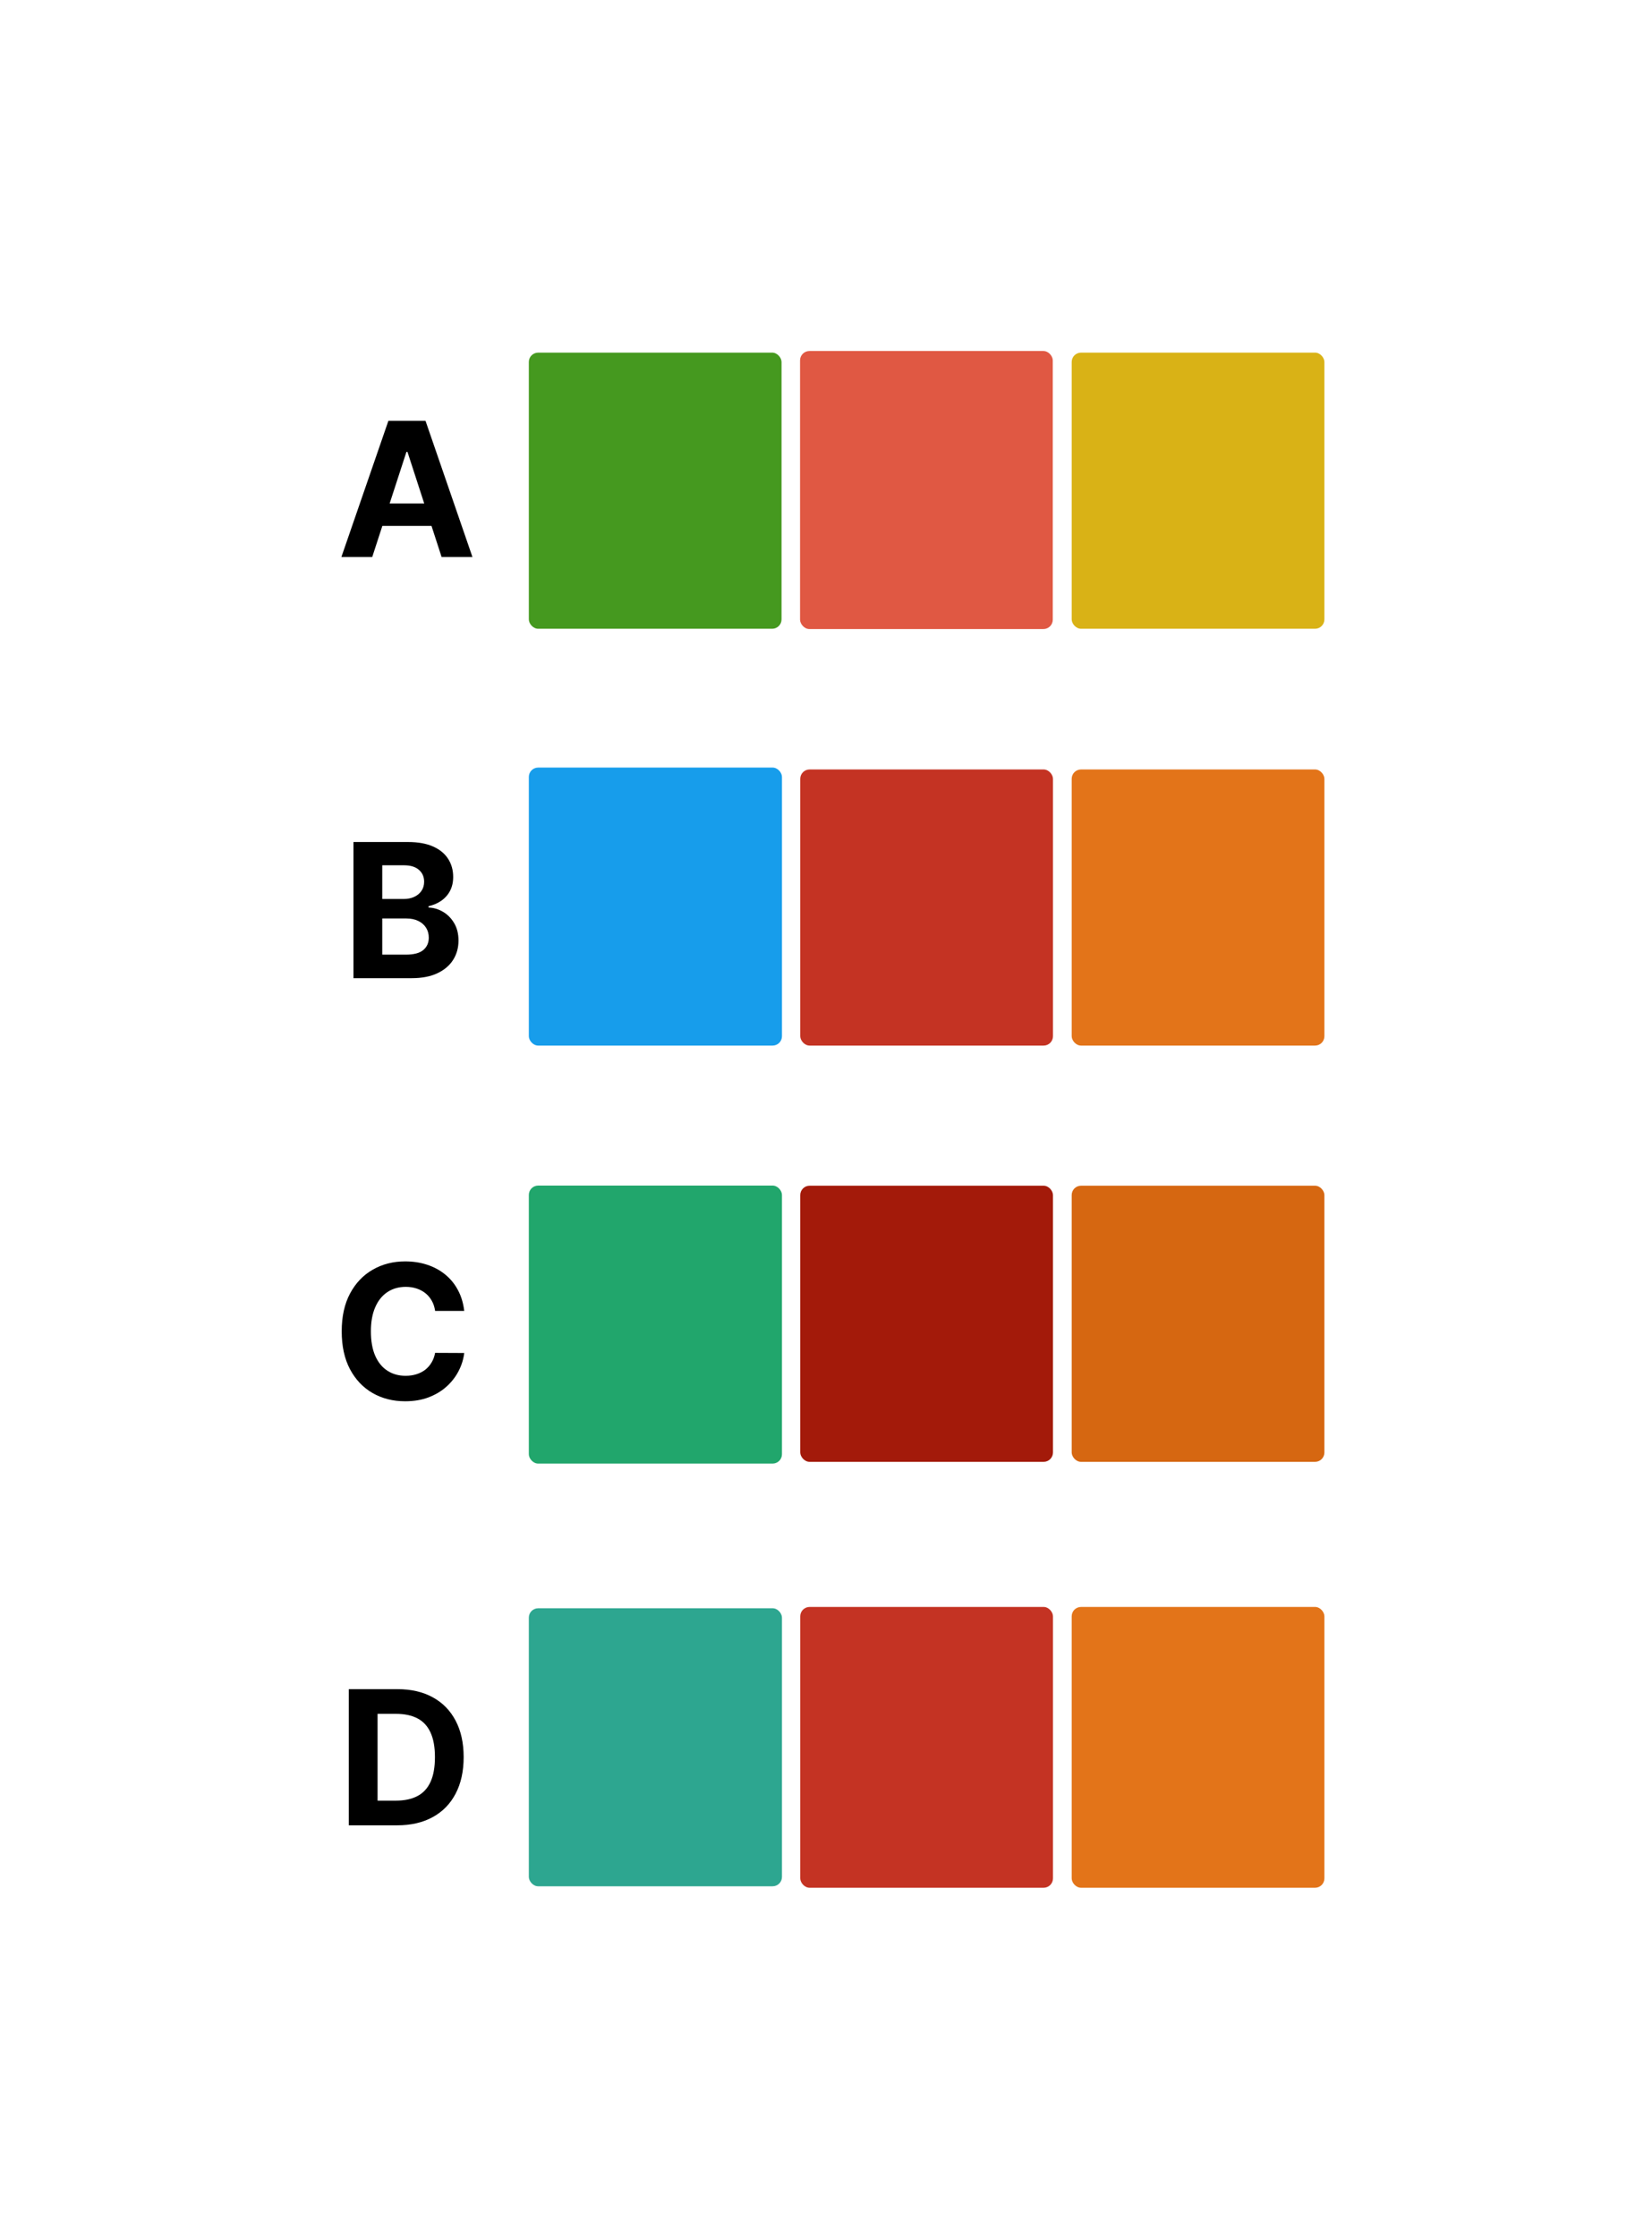 <svg width="353" height="478" viewBox="0 0 353 478" fill="none" xmlns="http://www.w3.org/2000/svg">
<rect width="353" height="478" fill="white"/>
<rect x="229" y="75.341" width="54" height="59" rx="2" fill="#D9B216"/>
<rect x="229" y="253.341" width="54" height="59" rx="2" fill="#D66711"/>
<rect x="171" y="253.341" width="54" height="59" rx="2" fill="#A31A0A"/>
<rect x="170.955" y="75" width="54.003" height="59.403" rx="2" fill="white"/>
<rect x="170.955" y="75" width="54.003" height="59.403" rx="2" fill="#E05843"/>
<rect x="113" y="75.341" width="54" height="59" rx="2" fill="#45991F"/>
<rect x="113" y="253.312" width="54.091" height="59.403" rx="2" fill="white"/>
<rect x="113" y="253.312" width="54.091" height="59.403" rx="2" fill="#21A66C"/>
<rect x="229" y="343.341" width="54" height="60" rx="2" fill="#E37419"/>
<rect x="171" y="343.341" width="54" height="60" rx="2" fill="#C43323"/>
<rect x="113" y="343.625" width="54.091" height="59.403" rx="2" fill="white"/>
<rect x="113" y="343.625" width="54.091" height="59.403" rx="2" fill="#2DA690"/>
<rect x="229" y="164.403" width="54" height="59" rx="2" fill="#E37419"/>
<rect x="171" y="164.403" width="54" height="59" rx="2" fill="#C43323"/>
<rect x="113" y="164" width="54.091" height="59.403" rx="2" fill="white"/>
<rect x="113" y="164" width="54.091" height="59.403" rx="2" fill="#179DEB"/>
<path d="M79.543 119H72.952L82.994 89.909H90.921L100.949 119H94.358L87.071 96.557H86.844L79.543 119ZM79.131 107.565H94.699V112.366H79.131V107.565Z" fill="black"/>
<path d="M75.528 209V179.909H87.176C89.316 179.909 91.101 180.226 92.531 180.861C93.961 181.495 95.036 182.376 95.756 183.503C96.475 184.62 96.835 185.908 96.835 187.366C96.835 188.503 96.608 189.502 96.153 190.364C95.699 191.216 95.074 191.917 94.278 192.466C93.492 193.006 92.593 193.389 91.579 193.616V193.901C92.688 193.948 93.724 194.26 94.69 194.838C95.666 195.416 96.456 196.225 97.062 197.267C97.669 198.299 97.972 199.53 97.972 200.96C97.972 202.504 97.588 203.882 96.821 205.094C96.063 206.296 94.941 207.248 93.454 207.949C91.968 208.65 90.135 209 87.957 209H75.528ZM81.679 203.972H86.693C88.407 203.972 89.657 203.645 90.443 202.991C91.229 202.329 91.622 201.448 91.622 200.349C91.622 199.545 91.428 198.834 91.04 198.219C90.651 197.603 90.097 197.12 89.378 196.77C88.668 196.42 87.82 196.244 86.835 196.244H81.679V203.972ZM81.679 192.082H86.239C87.081 192.082 87.829 191.936 88.483 191.642C89.146 191.339 89.667 190.913 90.046 190.364C90.434 189.814 90.628 189.156 90.628 188.389C90.628 187.338 90.254 186.491 89.506 185.847C88.767 185.203 87.716 184.881 86.352 184.881H81.679V192.082Z" fill="black"/>
<path d="M99.196 280.094H92.974C92.861 279.289 92.629 278.574 92.278 277.949C91.928 277.314 91.478 276.775 90.929 276.33C90.38 275.884 89.745 275.544 89.026 275.307C88.315 275.07 87.544 274.952 86.71 274.952C85.204 274.952 83.893 275.326 82.776 276.074C81.658 276.812 80.792 277.892 80.176 279.312C79.561 280.723 79.253 282.437 79.253 284.455C79.253 286.528 79.561 288.271 80.176 289.682C80.801 291.093 81.672 292.158 82.79 292.878C83.907 293.598 85.2 293.957 86.668 293.957C87.492 293.957 88.254 293.848 88.954 293.631C89.665 293.413 90.294 293.096 90.844 292.679C91.393 292.253 91.847 291.737 92.207 291.131C92.577 290.525 92.832 289.833 92.974 289.057L99.196 289.085C99.035 290.42 98.633 291.708 97.989 292.949C97.354 294.18 96.497 295.283 95.418 296.259C94.347 297.224 93.069 297.991 91.582 298.56C90.105 299.118 88.434 299.398 86.568 299.398C83.974 299.398 81.653 298.811 79.608 297.636C77.572 296.462 75.962 294.762 74.778 292.537C73.604 290.312 73.017 287.617 73.017 284.455C73.017 281.282 73.614 278.583 74.807 276.358C76 274.133 77.619 272.437 79.665 271.273C81.71 270.098 84.011 269.511 86.568 269.511C88.254 269.511 89.816 269.748 91.256 270.222C92.704 270.695 93.988 271.386 95.105 272.295C96.222 273.195 97.132 274.298 97.832 275.605C98.543 276.912 98.997 278.408 99.196 280.094Z" fill="black"/>
<path d="M84.841 390H74.528V360.909H84.926C87.852 360.909 90.371 361.491 92.483 362.656C94.595 363.812 96.219 365.473 97.355 367.642C98.501 369.811 99.074 372.405 99.074 375.426C99.074 378.456 98.501 381.061 97.355 383.239C96.219 385.417 94.585 387.088 92.454 388.253C90.333 389.418 87.796 390 84.841 390ZM80.679 384.73H84.585C86.403 384.73 87.933 384.408 89.173 383.764C90.423 383.111 91.361 382.102 91.986 380.739C92.62 379.366 92.938 377.595 92.938 375.426C92.938 373.277 92.62 371.52 91.986 370.156C91.361 368.793 90.428 367.789 89.188 367.145C87.947 366.501 86.418 366.179 84.599 366.179H80.679V384.73Z" fill="black"/>
</svg>
